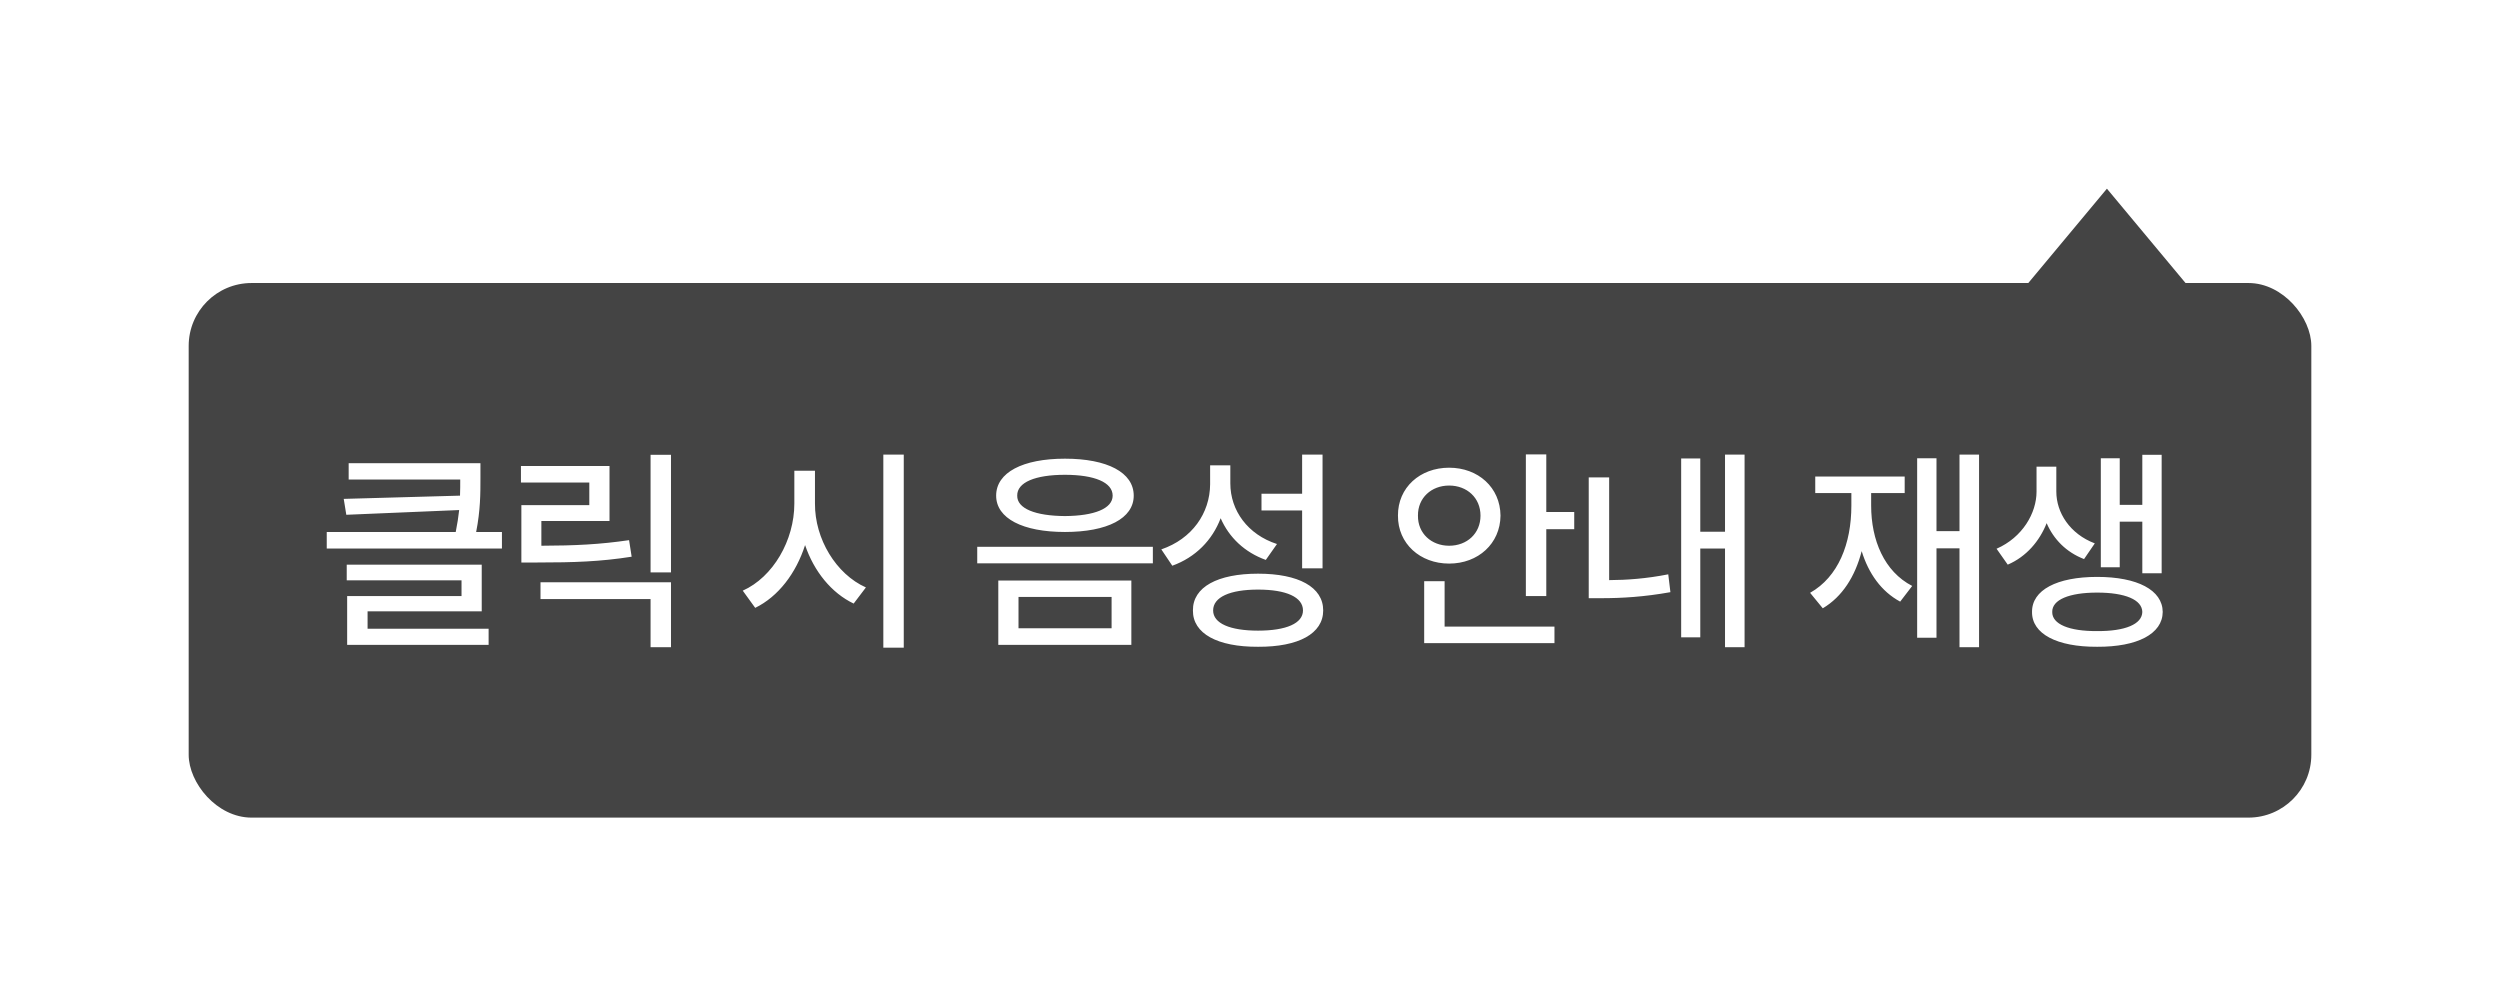 <svg width="159" height="64" viewBox="0 0 159 64" fill="none" xmlns="http://www.w3.org/2000/svg">
<g filter="url(#filter0_dd_3361_11101)">
<path d="M127 12L132 6L137 12H127Z" fill="#444444"/>
<rect x="10" y="12" width="135" height="34" rx="4" fill="#444444"/>
<path d="M28.556 23.459V24.43C28.556 25.38 28.556 26.453 28.283 27.834H29.923V28.887H18.781V27.834H26.984C27.086 27.328 27.155 26.87 27.203 26.439L20.025 26.74L19.861 25.729L27.257 25.523C27.271 25.161 27.271 24.826 27.271 24.498H20.175V23.459H28.556ZM28.638 29.912V32.879H21.378V33.986H29.076V35.012H20.079V31.908H27.353V30.91H20.052V29.912H28.638ZM40.675 22.926V30.404H39.376V22.926H40.675ZM40.675 31.033V35.162H39.376V32.1H32.376V31.033H40.675ZM36.765 23.637V27.137H32.431V28.709C34.57 28.702 36.149 28.627 38.009 28.354L38.173 29.406C36.177 29.721 34.495 29.775 32.185 29.775H31.159V26.125H35.48V24.689H31.132V23.637H36.765ZM49.832 26.029C49.819 28.271 51.172 30.514 53.072 31.361L52.293 32.387C50.885 31.717 49.771 30.343 49.203 28.668C48.629 30.459 47.501 31.942 46.031 32.66L45.239 31.566C47.166 30.705 48.52 28.367 48.52 26.029V23.938H49.832V26.029ZM55.479 22.912V35.19H54.18V22.912H55.479ZM65.73 23.172C68.423 23.172 70.105 24.047 70.105 25.523C70.105 26.973 68.423 27.834 65.73 27.834C63.05 27.834 61.355 26.973 61.355 25.523C61.355 24.047 63.05 23.172 65.73 23.172ZM65.73 24.197C63.843 24.197 62.681 24.676 62.695 25.523C62.681 26.344 63.843 26.809 65.73 26.822C67.603 26.809 68.765 26.344 68.765 25.523C68.765 24.676 67.603 24.197 65.73 24.197ZM69.954 30.924V35.012H61.492V30.924H69.954ZM62.777 31.963V33.959H68.697V31.963H62.777ZM71.322 28.777V29.83H60.152V28.777H71.322ZM76.249 24.744C76.249 26.467 77.356 27.998 79.216 28.6L78.505 29.611C77.158 29.126 76.167 28.183 75.634 26.959C75.101 28.36 74.034 29.447 72.558 29.98L71.86 28.941C73.815 28.271 74.95 26.645 74.964 24.799V23.596H76.249V24.744ZM82.114 22.912V30.145H80.815V26.467H78.231V25.4H80.815V22.912H82.114ZM78.013 30.486C80.583 30.486 82.155 31.334 82.155 32.824C82.155 34.301 80.583 35.148 78.013 35.135C75.442 35.148 73.856 34.301 73.87 32.824C73.856 31.334 75.442 30.486 78.013 30.486ZM78.013 31.498C76.222 31.498 75.155 31.977 75.155 32.824C75.155 33.645 76.222 34.109 78.013 34.109C79.804 34.109 80.87 33.645 80.87 32.824C80.87 31.977 79.804 31.498 78.013 31.498ZM96.344 22.898V26.562H98.121V27.656H96.344V31.908H95.045V22.898H96.344ZM96.864 33.85V34.902H88.578V30.965H89.877V33.85H96.864ZM90.164 23.746C92.01 23.746 93.418 25.004 93.432 26.795C93.418 28.572 92.01 29.844 90.164 29.844C88.319 29.844 86.897 28.572 86.91 26.795C86.897 25.004 88.319 23.746 90.164 23.746ZM90.164 24.881C89.043 24.881 88.168 25.66 88.182 26.795C88.168 27.93 89.043 28.709 90.164 28.709C91.299 28.709 92.16 27.93 92.16 26.795C92.16 25.66 91.299 24.881 90.164 24.881ZM108.955 22.912V35.162H107.711V28.887H106.138V34.533H104.922V23.158H106.138V27.82H107.711V22.912H108.955ZM100.342 24.361V30.896C101.476 30.89 102.714 30.801 104.101 30.527L104.238 31.662C102.556 31.963 101.148 32.045 99.836 32.045H99.043V24.361H100.342ZM123.868 22.912V35.162H122.624V28.873H121.161V34.56H119.931V23.145H121.161V27.779H122.624V22.912H123.868ZM117.005 26.152C117.005 28.354 117.839 30.35 119.616 31.266L118.851 32.264C117.647 31.614 116.841 30.473 116.403 29.051C115.986 30.664 115.173 31.949 113.929 32.688L113.122 31.703C114.913 30.691 115.747 28.586 115.747 26.152V25.359H113.45V24.307H119.138V25.359H117.005V26.152ZM128.782 25.264C128.782 26.604 129.643 27.957 131.229 28.559L130.546 29.557C129.404 29.119 128.604 28.285 128.167 27.273C127.715 28.415 126.875 29.406 125.692 29.912L124.981 28.9C126.635 28.176 127.524 26.631 127.524 25.264V23.678H128.782V25.264ZM135.481 22.926V30.459H134.251V27.178H132.815V30.076H131.612V23.145H132.815V26.111H134.251V22.926H135.481ZM131.379 30.691C133.936 30.691 135.536 31.525 135.549 32.92C135.536 34.315 133.936 35.148 131.379 35.135C128.823 35.148 127.223 34.315 127.237 32.92C127.223 31.525 128.823 30.691 131.379 30.691ZM131.379 31.689C129.602 31.689 128.508 32.141 128.522 32.92C128.508 33.699 129.602 34.15 131.379 34.137C133.157 34.15 134.237 33.699 134.251 32.92C134.237 32.141 133.157 31.689 131.379 31.689Z" fill="white"/>
</g>
<defs>
<filter id="filter0_dd_3361_11101" x="0" y="0" width="159" height="64" filterUnits="userSpaceOnUse" color-interpolation-filters="sRGB">
<feFlood flood-opacity="0" result="BackgroundImageFix"/>
<feColorMatrix in="SourceAlpha" type="matrix" values="0 0 0 0 0 0 0 0 0 0 0 0 0 0 0 0 0 0 127 0" result="hardAlpha"/>
<feOffset dx="2" dy="6"/>
<feGaussianBlur stdDeviation="6"/>
<feColorMatrix type="matrix" values="0 0 0 0 0 0 0 0 0 0 0 0 0 0 0 0 0 0 0.12 0"/>
<feBlend mode="normal" in2="BackgroundImageFix" result="effect1_dropShadow_3361_11101"/>
<feColorMatrix in="SourceAlpha" type="matrix" values="0 0 0 0 0 0 0 0 0 0 0 0 0 0 0 0 0 0 127 0" result="hardAlpha"/>
<feOffset/>
<feGaussianBlur stdDeviation="2"/>
<feColorMatrix type="matrix" values="0 0 0 0 0 0 0 0 0 0 0 0 0 0 0 0 0 0 0.12 0"/>
<feBlend mode="normal" in2="effect1_dropShadow_3361_11101" result="effect2_dropShadow_3361_11101"/>
<feBlend mode="normal" in="SourceGraphic" in2="effect2_dropShadow_3361_11101" result="shape"/>
</filter>
</defs>
</svg>
